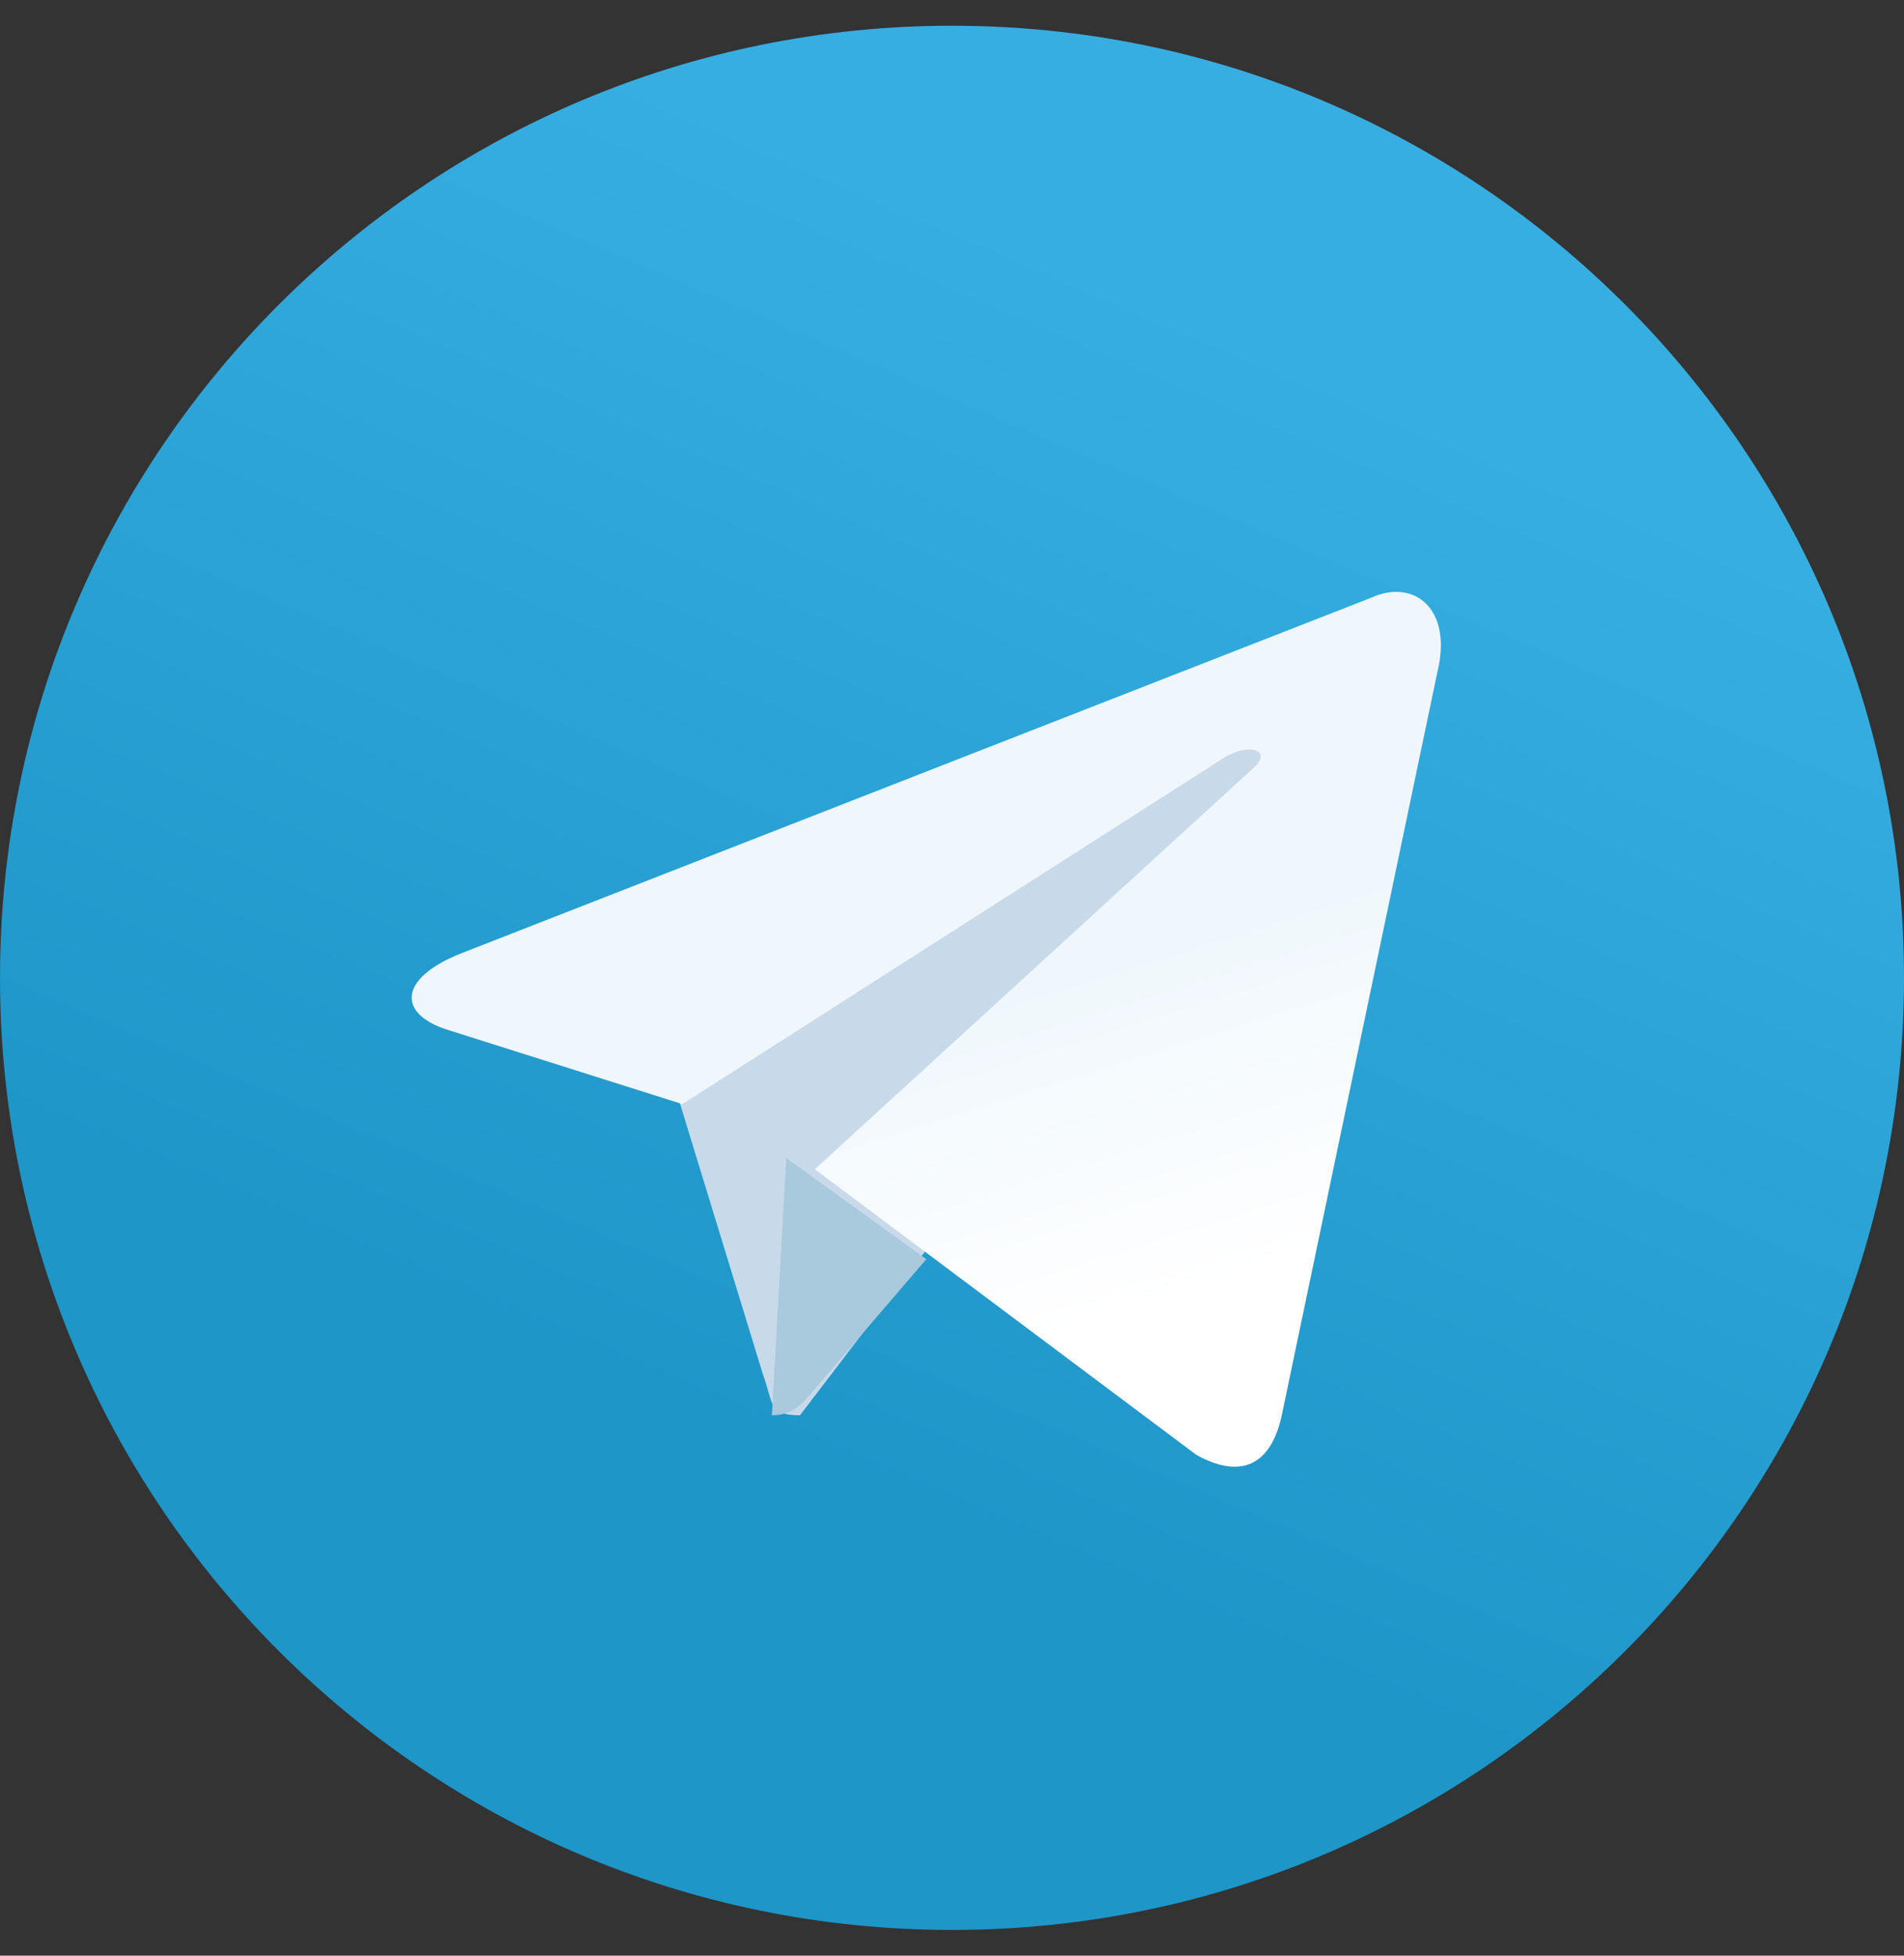 <svg id="tg" viewBox="0 0 37 38" fill="none" xmlns="http://www.w3.org/2000/svg">
<rect x="0" y="0" width="37" height="38" fill="#333333" stroke="none"/>
<g clip-path="url(#clip0_1_2)">
<path fill-rule="evenodd" clip-rule="evenodd" d="M18.5 37.5C28.717 37.5 37 29.217 37 19C37 8.783 28.717 0.5 18.5 0.5C8.283 0.5 0 8.783 0 19C0 29.217 8.283 37.5 18.5 37.5Z" fill="url(#paint0_linear_1_2)"/>
<path fill-rule="evenodd" clip-rule="evenodd" d="M15.546 27.5C14.927 27.5 15.032 27.268 14.819 26.684L13 20.743L27 12.5" fill="#C8DAEA"/>
<path fill-rule="evenodd" clip-rule="evenodd" d="M15 27.5C15.409 27.5 15.59 27.276 15.818 27.01L18 24.467L15.278 22.5" fill="#A9C9DD"/>
<path fill-rule="evenodd" clip-rule="evenodd" d="M15.835 22.719L23.247 28.268C24.093 28.741 24.703 28.497 24.914 27.473L27.931 13.064C28.24 11.809 27.459 11.24 26.65 11.613L8.934 18.535C7.725 19.027 7.732 19.711 8.713 20.015L13.26 21.453L23.785 14.724C24.282 14.419 24.738 14.583 24.363 14.919" fill="url(#paint1_linear_1_2)"/>
</g>
<defs>
<linearGradient id="paint0_linear_1_2" x1="13.877" y1="2.043" x2="4.627" y2="23.625" gradientUnits="userSpaceOnUse">
<stop stop-color="#37AEE2"/>
<stop offset="1" stop-color="#1E96C8"/>
</linearGradient>
<linearGradient id="paint1_linear_1_2" x1="16.592" y1="20.072" x2="18.605" y2="26.499" gradientUnits="userSpaceOnUse">
<stop stop-color="#EFF7FC"/>
<stop offset="1" stop-color="white"/>
</linearGradient>
<clipPath id="clip0_1_2">
<rect width="37" height="37" fill="white" transform="translate(0 0.5)"/>
</clipPath>
</defs>
</svg>
